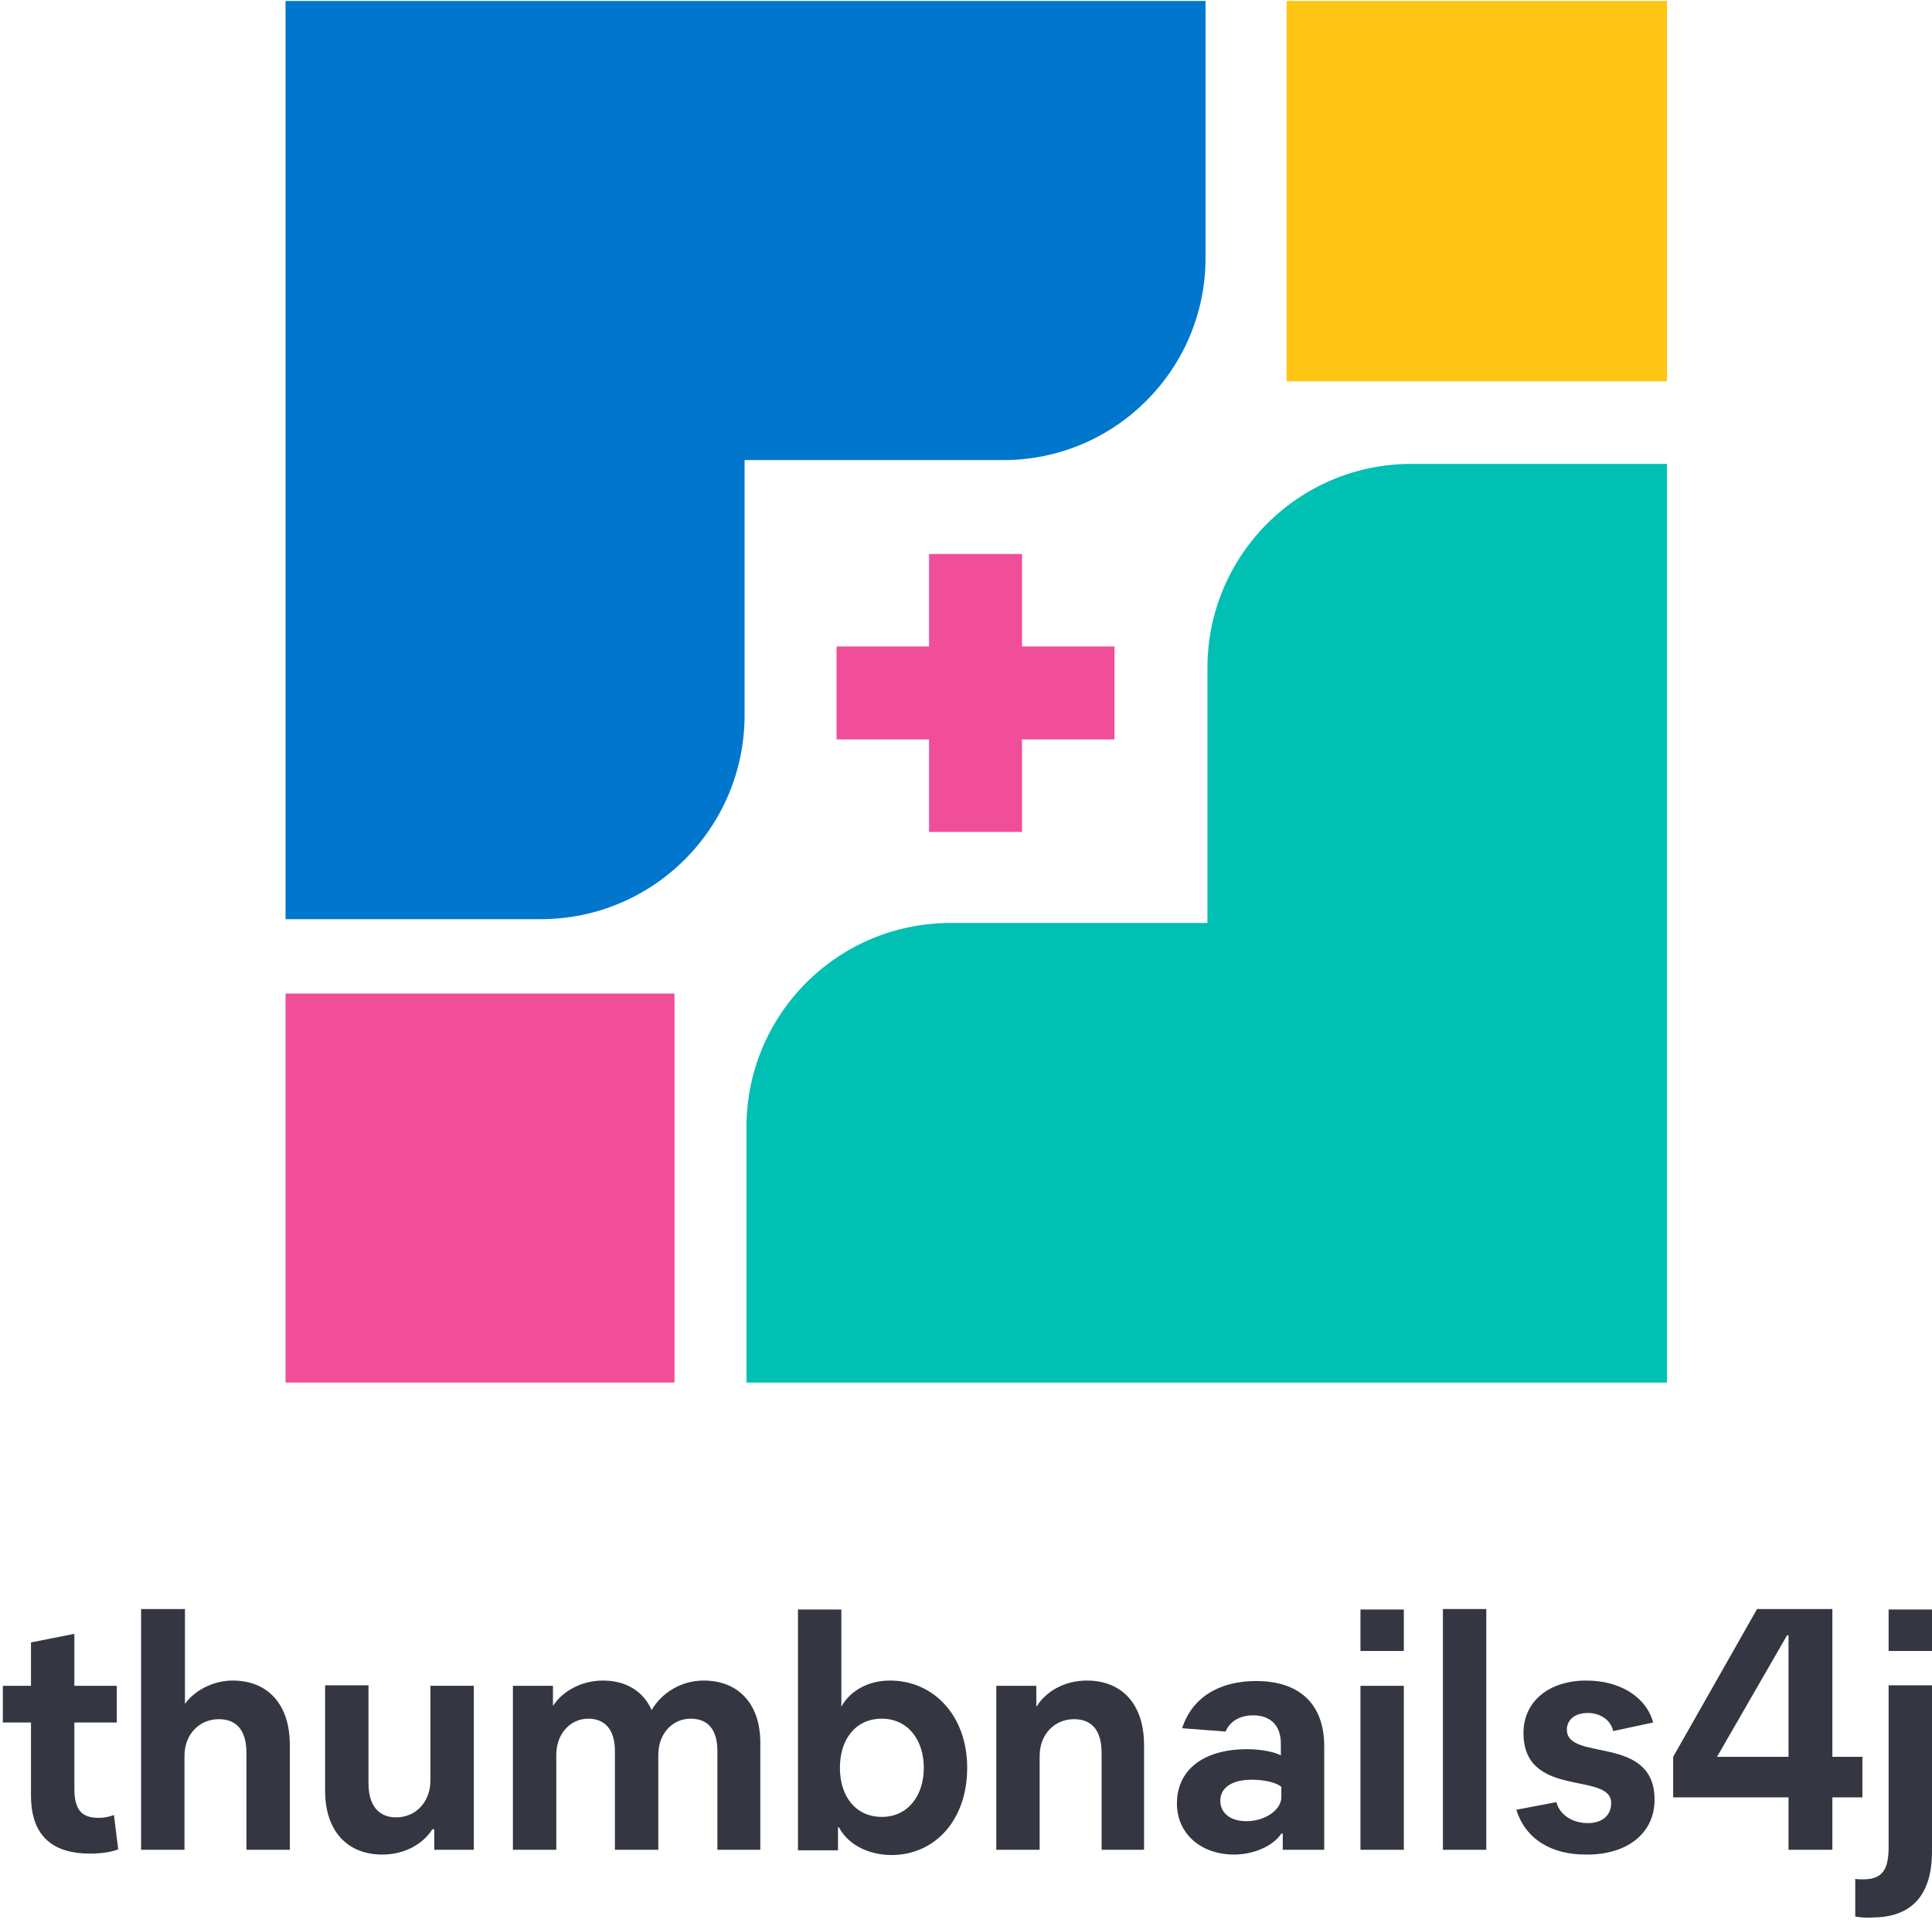 <svg xmlns="http://www.w3.org/2000/svg" xmlns:xlink="http://www.w3.org/1999/xlink" id="Layer_1" x="0" y="0" version="1.1" viewBox="0 0 405.3 403.3" xml:space="preserve" style="enable-background:new 0 0 405.3 403.3"><style type="text/css">.st0{fill:#343741}.st1{fill:#fec514}.st2{fill:#f04e98}.st3{fill:#07c}.st4{fill:#00bfb3}</style><g><path d="M6.5,376.6v-15.3H0.6v-7.7h5.9v-9.1l9.1-1.8v10.9h8.9v7.7h-8.9v13.9c0,4.6,1.7,6.1,5.1,6.1 c1.4,0,2.4-0.3,3.2-0.6l0.9,7.2c-1.2,0.5-3.3,0.9-5.9,0.9C11.7,388.8,6.5,385.7,6.5,376.6z" class="st0"/><path d="M38.8,337.5v19.9c1.8-2.6,5.7-4.9,10-4.9c7.4,0,12,5,12,13.5v22h-9.1v-20.3c0-4.8-2.1-7.1-5.8-7.1 c-4,0-7.2,3.1-7.2,7.7V388h-9.1v-50.5H38.8z" class="st0"/><path d="M91.1,388v-4.3h-0.4c-1.9,3-5.7,5.3-10.5,5.3c-7.4,0-12-5-12-13.4v-22.1h9.1V374c0,4.8,2.2,7.2,5.8,7.2 c4,0,7.2-3.1,7.2-7.8v-19.8h9.1V388H91.1z" class="st0"/><path d="M150.5,388v-20.7c0-4.4-1.9-6.8-5.6-6.8c-3.9,0-6.8,3.2-6.8,7.6V388H129v-20.7c0-4.4-2-6.8-5.6-6.8 c-3.8,0-6.7,3.2-6.7,7.6V388h-9.1v-34.4h8.4v4.1h0.1c1.8-2.8,5.7-5.2,10.4-5.2c5.1,0,8.6,2.5,10.2,6.2c2-3.5,6.1-6.2,10.9-6.2 c7.4,0,11.9,5,11.9,13V388H150.5z" class="st0"/><path d="M187,389.1c-4.1,0-8.8-1.7-11-5.8h-0.2v4.8h-8.4v-50.5h9.1V358c1.6-3,5.2-5.5,10.2-5.5 c9.1,0,16.2,7.3,16.2,18.3C202.9,381.8,196.1,389.1,187,389.1z M185,360.5c-5.5,0-8.8,4.3-8.8,10.3s3.3,10.3,8.8,10.3 s8.8-4.5,8.8-10.3C193.8,364.9,190.4,360.5,185,360.5z" class="st0"/><path d="M231.1,388v-20.3c0-4.8-2.1-7.1-5.8-7.1c-4,0-7.2,3.1-7.2,7.7V388H209v-34.4h8.4v4.3h0.1 c1.9-3.1,5.8-5.4,10.5-5.4c7.4,0,12,5,12,13.5v22H231.1z" class="st0"/><path d="M269.1,388v-3.4h-0.3c-1.7,2.6-5.8,4.4-9.9,4.4c-7.1,0-12-4.5-12-10.7c0-7.1,5.6-11.4,14.7-11.4 c3,0,5.9,0.6,7.1,1.3v-2.5c0-3.8-2.2-5.9-5.8-5.9c-3.1,0-5,1.5-5.8,3.4l-9.1-0.7c2-6.3,7.6-9.9,15.5-9.9c9.2,0,14.3,4.9,14.3,13.7 V388H269.1z M261.5,382c3.9,0,7.3-2.4,7.3-5v-2.2c-1-0.9-3.5-1.5-6.2-1.5c-4.2,0-6.6,1.7-6.6,4.4C256,380.2,258,382,261.5,382z" class="st0"/><path d="M285.4,346.3v-8.7h9.1v8.7H285.4z M285.4,388v-34.4h9.1V388H285.4z" class="st0"/><path d="M311.8,337.5V388h-9.1v-50.5H311.8z" class="st0"/><path d="M318.1,379.6l8.4-1.6c0.7,2.7,3.4,4.4,6.6,4.4c3.1,0,4.9-1.7,4.9-4.2c0-6.7-18.4-0.8-18.4-14.7 c0-6.6,5.3-11,13.2-11c7.1,0,12.6,3.5,14,8.8l-8.4,1.8c-0.4-2.2-2.6-3.8-5.3-3.8c-2.8,0-4.4,1.5-4.4,3.5c0,6.8,18.4,0.9,18.4,14.7 c0,7-5.7,11.5-14.1,11.5C325.4,389.1,320,385.7,318.1,379.6z" class="st0"/><path d="M375.2,388v-11H351v-8.5l17.6-31h15.8v31h6.3v8.5h-6.3v11H375.2z M375.2,368.6V343h-0.3l-14.7,25.5h15V368.6z" class="st0"/><path d="M389.2,402v-7.9c0.4,0.1,1.2,0.1,1.7,0.1c4.1,0,5.3-2.2,5.3-6.8v-33.9h9.1v34.8c0,9.5-4.5,13.9-12.6,13.9 C391.6,402.3,390.3,402.2,389.2,402z M396.2,346.3v-8.7h9.1v8.7H396.2z" class="st0"/></g><g><rect width="79.8" height="79.8" x="269.9" y=".2" class="st1"/><rect width="81.6" height="81.6" x="59.9" y="208.4" class="st2"/><path d="M59.9,0.2v96.3v96.3h53.5c23.7,0,42.8-19.2,42.8-42.8V96.5h54.3c23.4,0,42.4-19,42.4-42.4V0.2H59.9z" class="st3"/><path d="M296.1,97.3c-23.7,0-42.8,19.2-42.8,42.8v53.5h-53.9c-23.7,0-42.8,19.2-42.8,42.8V290h193.1v-96.3V97.3H296.1z" class="st4"/><polygon points="214.4 135.6 214.4 116.2 194.9 116.2 194.9 135.6 175.5 135.6 175.5 155.1 194.9 155.1 194.9 174.5 214.4 174.5 214.4 155.1 233.8 155.1 233.8 135.6" class="st2"/></g></svg>